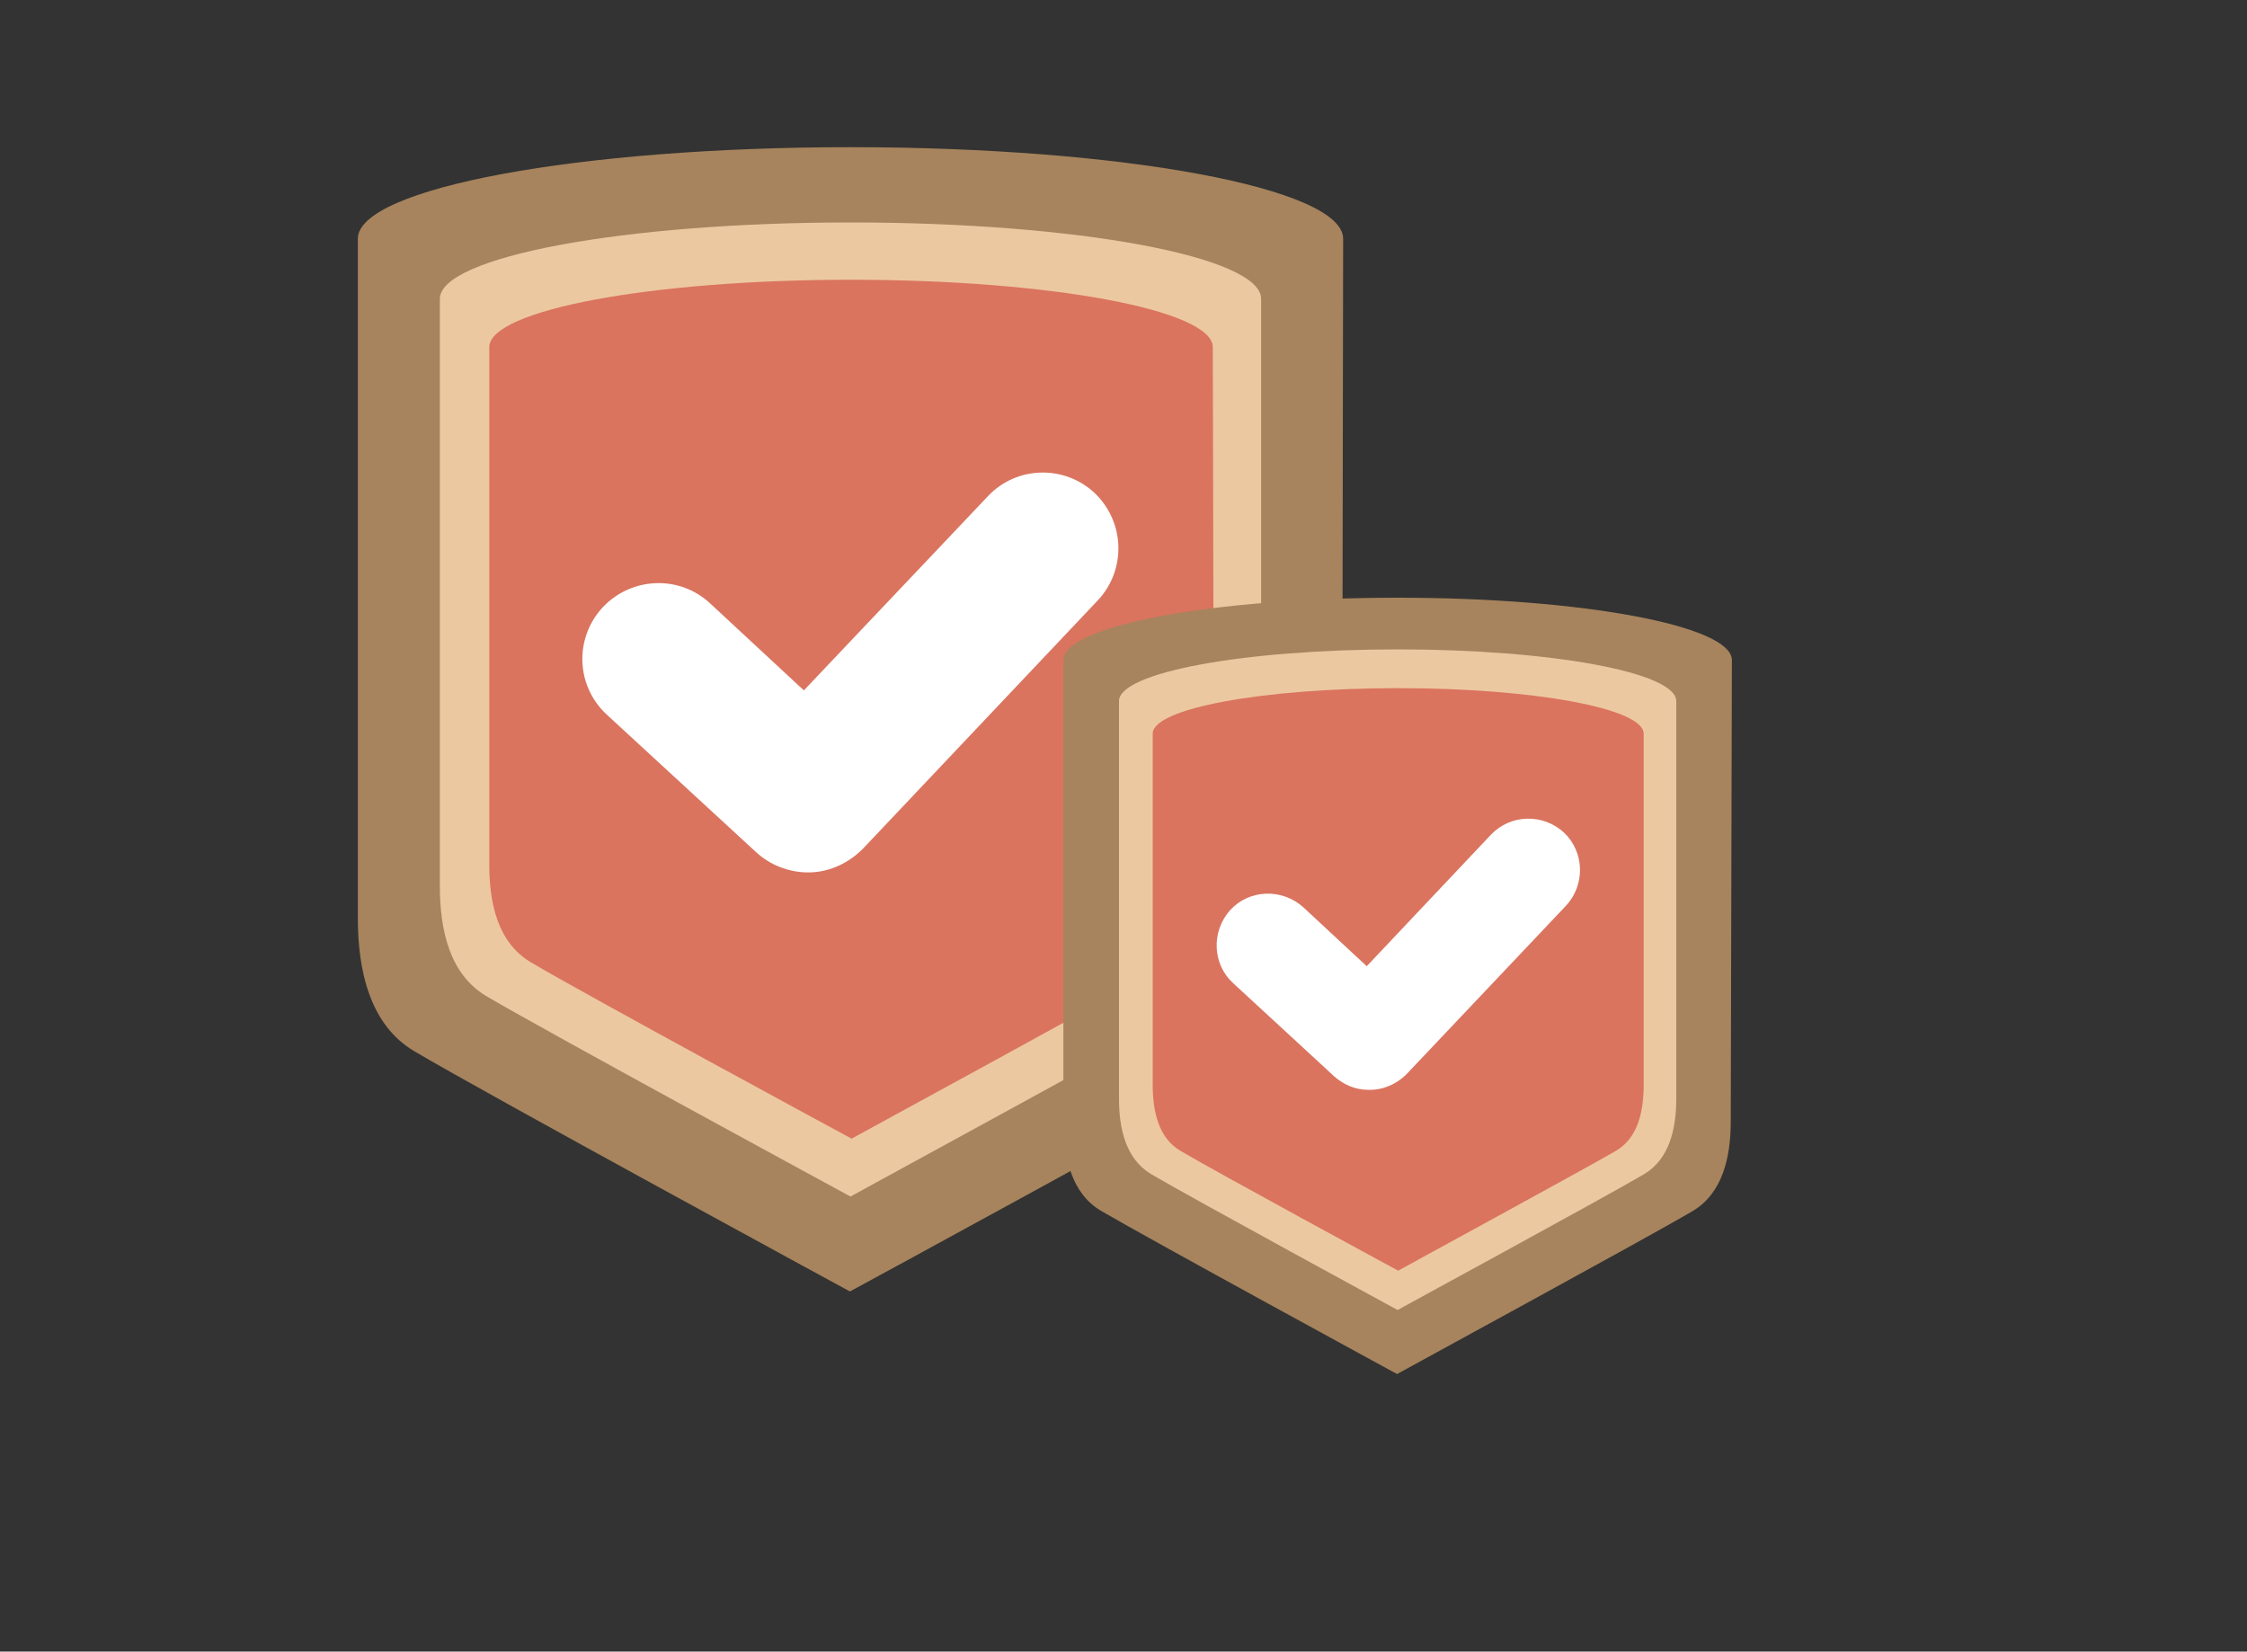 <?xml version="1.0" encoding="utf-8"?>
<!-- Generator: Adobe Illustrator 17.1.0, SVG Export Plug-In . SVG Version: 6.00 Build 0)  -->
<!DOCTYPE svg PUBLIC "-//W3C//DTD SVG 1.1//EN" "http://www.w3.org/Graphics/SVG/1.1/DTD/svg11.dtd">
<svg version="1.1" id="Layer_1" xmlns="http://www.w3.org/2000/svg" xmlns:xlink="http://www.w3.org/1999/xlink" x="0px" y="0px"
	 viewBox="0 0 400 294" enable-background="new 0 0 400 294" xml:space="preserve">
<rect x="0" y="0" width="400" height="294" fill="#333333" stroke="none"/>
<circle fill="#A7845D" cx="168.1" cy="474.9" r="117.5"/>
<rect x="117.2" y="-114.6" fill="#D6B9AD" width="6.7" height="5"/>
<rect x="103" y="-114.6" fill="#D6B9AD" width="9.4" height="5"/>
<rect x="88.9" y="-114.6" fill="#D6B9AD" width="9.4" height="5"/>
<g>
	<g>
		<path fill-rule="evenodd" clip-rule="evenodd" fill="#A7845D" d="M284.1-264.9h-1.4H93.3h-1.4c-8.8,0-15.9,7.1-15.9,15.9v152.8
			c0,8.8,7.1,15.9,15.9,15.9h1.4h189.4h1.4c8.8,0,15.9-7.1,15.9-15.9v-152.8C300-257.7,292.9-264.9,284.1-264.9z"/>
		<g>
			<path fill-rule="evenodd" clip-rule="evenodd" fill="#905D41" d="M284.1-264.9H91.9c-8.8,0-15.9,7.1-15.9,15.9v6.2H300v-6.2
				C300-257.7,292.9-264.9,284.1-264.9z"/>
		</g>
		<g>
			<path fill-rule="evenodd" clip-rule="evenodd" fill="#FFFFFF" d="M91.8-254.2h-6.3l2.4-2.4c0.4-0.4,0.4-1.1,0-1.5
				c-0.4-0.4-1.1-0.4-1.5,0l-4.2,4.2c-0.4,0.4-0.4,1.1,0,1.5l4.2,4.2c0.4,0.4,1.1,0.4,1.5,0c0.4-0.4,0.4-1.1,0-1.5l-2.4-2.4h6.3
				c0.6,0,1-0.5,1-1C92.9-253.8,92.4-254.2,91.8-254.2z"/>
		</g>
		<g>
			<path fill-rule="evenodd" clip-rule="evenodd" fill="#FFFFFF" d="M98.1-254.2h6.3l-2.4-2.4c-0.4-0.4-0.4-1.1,0-1.5
				c0.4-0.4,1.1-0.4,1.5,0l4.2,4.2c0.4,0.4,0.4,1.1,0,1.5l-4.2,4.2c-0.4,0.4-1.1,0.4-1.5,0c-0.4-0.4-0.4-1.1,0-1.5l2.4-2.4h-6.3
				c-0.6,0-1-0.5-1-1C97.1-253.8,97.5-254.2,98.1-254.2z"/>
		</g>
		<g>
			<g>
				<g>
					<circle fill-rule="evenodd" clip-rule="evenodd" fill="#ECC8A1" cx="263.8" cy="-253.4" r="4.8"/>
					<circle fill-rule="evenodd" clip-rule="evenodd" fill="#4CB2B9" cx="263.8" cy="-253.3" r="3.3"/>
				</g>
				<g>
					<circle fill-rule="evenodd" clip-rule="evenodd" fill="#ECC8A1" cx="275.8" cy="-253.4" r="4.8"/>
					<circle fill-rule="evenodd" clip-rule="evenodd" fill="#FFFFFF" cx="275.8" cy="-253.3" r="3.3"/>
				</g>
				<g>
					<circle fill-rule="evenodd" clip-rule="evenodd" fill="#ECC8A1" cx="287.8" cy="-253.4" r="4.8"/>
					<circle fill-rule="evenodd" clip-rule="evenodd" fill="#43696F" cx="287.8" cy="-253.3" r="3.3"/>
				</g>
			</g>
		</g>
		<g>
			<path fill-rule="evenodd" clip-rule="evenodd" fill="#FAEDE5" d="M247.5-259.8h-11.6H130.7h-11.6c-3.6,0-6.6,3-6.6,6.6
				c0,3.6,3,6.6,6.6,6.6h11.6h105.1h11.6c3.6,0,6.6-3,6.6-6.6C254.1-256.9,251.1-259.8,247.5-259.8z"/>
		</g>
	</g>
	<g>
		<circle fill-rule="evenodd" clip-rule="evenodd" fill="#905D41" cx="190.5" cy="-154.4" r="67.1"/>
		<circle fill-rule="evenodd" clip-rule="evenodd" fill="#FFFFFF" cx="190.5" cy="-165.2" r="67.1"/>
		<g>
			<g>
				<path fill-rule="evenodd" clip-rule="evenodd" fill="#ECC8A1" d="M214.8-145.6c-1.3-0.4-2.5-3.2-2.8-5.3c-0.4-2.1-1.9-4.5-4-5.5
					c-2.1-1-3.4,0-5.3-1c-1.9-1-4.9-3-6.8-3.6c-1.9-0.6-4.5-0.2-6.4-1.1c-1.9-0.9-4.7,1.5-4.7,1.5s-2.3,4.2-3,5.3
					c-0.7,1.1-1,5.9-0.5,7.4c0.4,1.5,4.1,5.1,4.1,5.1s1.7,2.9,3,2.9c1.3,0,3.8-1.9,5.9-2.1c2.1-0.2,3.2,1.5,3.8,2.4
					c0.6,1,1,5.3,0.8,6.6c-0.2,1.3,0.2,9.8,0.7,10.6c0.6,0.8,4.7,4.7,6.2,4.7c1.5,0,3.2-2.6,4.6-3.8c1.3-1.1,3-5.9,3-7.2v-6.8
					c0-1.1,1.7-2.8,3-4.2c1.3-1.3,2.6-3.8,2.2-5.3C218.2-146.3,216.1-145.2,214.8-145.6z"/>
			</g>
			<g>
				<g>
					<path fill-rule="evenodd" clip-rule="evenodd" fill="#ECC8A1" d="M190.9-233.8c-38.5,0-69.7,31.2-69.7,69.7
						c0,38.5,31.2,69.7,69.7,69.7c38.5,0,69.7-31.2,69.7-69.7C260.6-202.6,229.4-233.8,190.9-233.8z M140.8-127.8
						c-3.4-4.7-6.2-9.8-8.3-15.3c1.6,0.4,3.3,0.5,4.6,0.8c2.3,0.6,4.6,4.2,5.5,4.6C143.6-137.5,141.8-129.1,140.8-127.8z
						 M234.4-120.6c-11.2,11.2-26.7,18.1-43.7,18.1c-10.1,0-19.7-2.5-28.1-6.8c1-2,1.8-8,1.8-8s1.5-15,0.9-15.9
						c-0.6-1-4.4-4.5-6.8-5.7c-2.5-1.2-4.7,0.2-6.8-0.6c-2.1-0.7-3-4-4.5-5.1c-1.5-1.1-3.8-1.1-6.1-1.8c-2.4-0.7-3.9-3.5-4.5-4.7
						c-0.6-1.1-0.2-3.9,1.5-4.2c1.8-0.3,3.6-0.6,10.1-3.7c6.5-3.2-0.8-5.2-0.4-9.7c0.4-4.6,6.4-4.2,8.9-6.8c2.5-2.6-1.7-4.4-3.6-5.8
						c-1.9-1.5-4.9,0.4-6,2.4c-1.1,2.1-1.5,3.8-3.8,3.4c-2.3-0.4-3-0.8-4.3-3.4c-1.3-2.5,0.9-2.7,5.8-6c5-3.4,1.9-3.4,1.7-4.7
						c-0.2-1.3-2.3-0.7-4.7-1.7c0,0,0-0.1-0.1-0.1c-2.3-1-1-3.5,0.5-4.5c1.5-0.9,3.2-1.1,4.7-0.2c1.5,0.9,1.5,1.7,5.5,0.2
						c4-1.5,4.2-0.2,5.5,1.7c0.9,1.2,1.9,3,3,4.7c0.6,1,1.2,1.8,1.7,2.5c1.5,1.9,5.3,0,8.5-1.8c0,0,0.1-0.1,0.1-0.1
						c3.1-1.9,2-4.9,2.2-7.5c0.2-2.6-1.9-2.6-3-3.6c-1.1-0.9-1.4-4.3-2.7-6.3c-1.3-1.9-4-1.7-5.7-1.1c-1.7,0.6-4.5,3.1-5.1,2.8
						c-0.6-0.2-0.4-3-1.7-4c-0.8-0.6-3.8-0.7-6.4-1.1c11.1-10.2,25.8-16.6,42.1-16.6c17.1,0,32.5,6.9,43.7,18.1
						c2.5,2.5,4.8,5.3,6.8,8.2c-6.2,2-17.1,5.8-17.9,6.9c-1.1,1.5-5.1,2.3-7,1.3c-1.9-0.9-3.2-2.1-5.1-1.9c-1.9,0.2-2.7,0.4-4,1.9
						c-0.8,1-2.4,2.3-4,3c-1,0.4-1.9,0.7-2.7,0.2c-0.2-0.1-0.5-0.1-0.7-0.2c-0.7-0.1-1.3-0.1-1.8,0.1c-0.8,0.3-1.4,0.8-1.4,0.8
						c-1.9,2.7,0.4,6.1,1.9,6c1.5-0.2,3.4-3.2,4.3-3.2c0.9,0,3.1,1.7,3.4,2.4c0.3,0.7-1.5,4.8-2.7,5c-1.1,0.2-5.3,1.5-6.3,1.5
						c-0.9,0-5.1-1.7-6.1-0.6c-1,1.2-2.8,1-1.9,3.6c0.9,2.7,0,4.7-0.8,4.9c-0.8,0.2-7,1.9-0.8,2.1c6.2,0.2,7.8-1.9,9.1-2.1
						c1.3-0.2,3.6-1.9,5.1-1.1c1.5,0.8,3.9-0.4,5.1,0c1.3,0.4,4.1-3.1,5.4-1.8c1.3,1.3,1,3.9,0.6,4.9c-0.4,0.9-2.7,1.7-2.1,3
						c0.6,1.3,1.7,3,3.4,4.4c1.7,1.3,2.8,3,4,1.7c1.1-1.3,1.1-3,1.7-3.8c0.6-0.7,5.9,0.2,6.1,1.3c0.2,1.2,2.8,3.6,3.4,3.8
						c0.6,0.2,2.7,1.1,2.7,1.1s0.6,0.7,1.5,2.7c0.9,2,2.8,2,4.2,1.7c1.3-0.4,2.4-3.2,4.2-3c1.8,0.2,2.7-0.6,4.5,1.3
						c1.8,1.8,2.2,2.2,3.6,3.2C247.7-138.1,242.1-128.4,234.4-120.6z"/>
				</g>
			</g>
		</g>
	</g>
	<g>
		<g>
			<polygon fill="#DA745F" points="45.7,-166.4 71.4,-192.1 63.6,-199.9 30.2,-166.4 63.6,-133 71.4,-140.8 			"/>
		</g>
		<g>
			<polygon fill="#DA745F" points="329.9,-166.4 304.2,-192.1 312,-199.9 345.4,-166.4 312,-133 304.2,-140.8 			"/>
		</g>
	</g>
</g>
<rect x="133.8" y="-477.7" fill="#D6B9AD" width="9.8" height="6"/>
<g>
	<path fill="#3F5D69" d="M275.9-419.9c1.3-6.2,2-12.6,2-19.1c0-6.6-0.7-13-2-19.2l-20.6-1.4c-1.5-5.1-3.6-9.9-6.2-14.4l14.4-14.1
		c-7-10.8-16.3-20.1-27.1-27.1l-15.5,13.6c-4.6-2.4-9.4-4.4-14.5-5.8l0.2-20.2c-6.2-1.3-12.6-2-19.1-2c-6.6,0-13,0.7-19.2,2.1
		l-1.4,20.6c-5.1,1.5-9.9,3.6-14.4,6.2l-14.1-14.4c-10.8,7-20.1,16.3-27.1,27.1l13.6,15.5c-2.4,4.6-4.4,9.4-5.8,14.5l-20.1-0.2
		c-1.3,6.2-2,12.6-2,19.1c0,6.6,0.7,13,2,19.2l20.6,1.4c1.5,5.1,3.6,9.9,6.2,14.4l-14.4,14.1c7,10.8,16.3,20.1,27.1,27.1l15.5-13.6
		c4.6,2.4,9.4,4.4,14.5,5.8l-0.2,20.1c6.2,1.3,12.6,2,19.1,2c6.6,0,13-0.7,19.2-2l1.4-20.6c5.1-1.5,9.9-3.6,14.4-6.2l14.1,14.4
		c10.8-7,20.1-16.3,27.1-27.1l-13.6-15.5c2.4-4.6,4.4-9.4,5.8-14.5L275.9-419.9z M187.3-411.3c-15.3,0-27.7-12.4-27.7-27.7
		c0-15.3,12.4-27.7,27.7-27.7c15.3,0,27.7,12.4,27.7,27.7C215-423.7,202.6-411.3,187.3-411.3z"/>
	<path fill="#70A9BF" d="M232-434.9c0-24.7-20-44.7-44.7-44.7c-24.7,0-44.7,20-44.7,44.7c0,24.7,20,44.7,44.7,44.7
		C212-390.2,232-410.2,232-434.9z M159.6-439c0-15.3,12.4-27.7,27.7-27.7c15.3,0,27.7,12.4,27.7,27.7c0,15.3-12.4,27.7-27.7,27.7
		C172-411.3,159.6-423.7,159.6-439z"/>
	<path fill="#4A7689" d="M187.3-483.7c-24.7,0-44.7,20-44.7,44.7c0,24.7,20,44.7,44.7,44.7c24.7,0,44.7-20,44.7-44.7
		C232-463.7,212-483.7,187.3-483.7z M187.3-412.4c-14.7,0-26.6-11.9-26.6-26.6c0-14.7,11.9-26.6,26.6-26.6
		c14.7,0,26.6,11.9,26.6,26.6C213.9-424.4,202-412.4,187.3-412.4z"/>
	<g>
		<path fill="#70A9BF" d="M188.2-477.8c16.4,0,31,8.1,39.9,20.4c-7-15.5-22.6-26.3-40.8-26.3c-20.8,0-38.3,14.2-43.3,33.5
			C152-466.6,168.8-477.8,188.2-477.8z"/>
	</g>
	<g>
		<path fill="#4A7689" d="M187.9-497.3c25.2,0,47.5,12.4,61.2,31.4c-10.7-23.8-34.7-40.4-62.5-40.4c-31.9,0-58.8,21.8-66.4,51.4
			C132.4-480.1,158.1-497.3,187.9-497.3z"/>
	</g>
	<g>
		<path fill-rule="evenodd" clip-rule="evenodd" fill="#A7845D" d="M281.3-535c0.7-3,0.9-6.1,0.5-9.1l-7.7-1.2c-0.3-1-0.6-2.1-1.1-3
			l5.2-5.8c-0.8-1.3-1.7-2.5-2.7-3.7c-1-1.2-2.2-2.2-3.3-3.1l-6.3,4.6c-0.9-0.6-1.9-1-2.9-1.4l-0.4-7.8c-3-0.7-6.1-0.9-9.1-0.5
			l-1.2,7.7c-1,0.3-2,0.6-3,1.1l-5.8-5.2c-1.3,0.8-2.5,1.7-3.7,2.7c-1.2,1-2.2,2.1-3.1,3.3l4.6,6.3c-0.6,0.9-1,1.9-1.4,2.9l-7.8,0.4
			c-0.7,3-0.9,6.1-0.5,9.1l7.7,1.2c0.3,1,0.6,2,1.1,3l-5.2,5.8c0.8,1.3,1.7,2.5,2.7,3.7c1,1.2,2.1,2.2,3.3,3.1l6.3-4.6
			c0.9,0.6,1.9,1,2.9,1.4l0.4,7.8c3,0.7,6.1,0.9,9.1,0.5l1.2-7.7c1-0.3,2.1-0.6,3-1.1l5.8,5.2c1.3-0.8,2.5-1.7,3.7-2.7
			c1.2-1,2.2-2.2,3.1-3.3l-4.6-6.3c0.6-0.9,1-1.9,1.4-2.9L281.3-535z M263.5-533.2c-4.2,3.8-10.8,3.4-14.6-0.8
			c-3.8-4.2-3.4-10.8,0.8-14.6c4.2-3.8,10.8-3.4,14.6,0.8C268.1-543.5,267.7-537,263.5-533.2z"/>
	</g>
	<g>
		<path fill-rule="evenodd" clip-rule="evenodd" fill="#DA745F" d="M333.5-469.1l14,3.5c2.9-4.9,5-10.3,6-16l-12.8-6.4
			c0.1-2.1,0.1-4.2-0.2-6.3l12.4-7.4c-0.7-2.7-1.6-5.4-2.8-8.1c-1.2-2.6-2.6-5.1-4.2-7.4l-13.6,4.5c-1.4-1.6-3-3-4.6-4.3l3.5-14
			c-4.9-2.9-10.3-5-16-6l-6.4,12.8c-2.1-0.1-4.2-0.1-6.3,0.2l-7.4-12.4c-2.7,0.7-5.4,1.6-8.1,2.8c-2.6,1.2-5.1,2.6-7.4,4.2l4.5,13.6
			c-1.6,1.4-3,3-4.3,4.6l-14-3.5c-2.9,4.9-5,10.3-6,16l12.8,6.4c-0.1,2.1-0.1,4.2,0.2,6.3l-12.4,7.4c0.7,2.7,1.6,5.4,2.8,8.1
			c1.2,2.6,2.6,5.1,4.2,7.4l13.6-4.5c1.4,1.6,3,3,4.6,4.3l-3.5,14c4.9,2.9,10.3,5,16,6l6.4-12.8c2.1,0.1,4.2,0.1,6.3-0.2l7.4,12.4
			c2.7-0.7,5.4-1.6,8.1-2.8c2.6-1.2,5.1-2.6,7.4-4.2l-4.5-13.6C330.8-465.9,332.2-467.4,333.5-469.1z M314.5-472.4
			c-9.7,4.4-21.2,0.1-25.7-9.6c-4.4-9.7-0.1-21.2,9.6-25.7c9.7-4.4,21.2-0.1,25.7,9.6C328.6-488.4,324.3-476.9,314.5-472.4z"/>
	</g>
</g>
<g>
	<g>
		<path fill="#A7845D" d="M239.1,42.7c0-0.1,0-0.1,0-0.2c0-9-39.2-16.3-87.7-16.3c-48.4,0-87.7,7.3-87.7,16.3c0,0.1,0,0.1,0,0.2h0
			v120.7c0,9.3,2.1,19,10,23.7c12.8,7.6,77.6,42.8,77.6,42.8c0.2-0.1,64.8-35.2,77.6-42.8c8-4.7,10-14.3,10-23.7L239.1,42.7
			L239.1,42.7z"/>
		<path fill="#ECC8A1" d="M224.5,53.4c0-0.1,0-0.1,0-0.2c0-7.5-32.7-13.6-73.1-13.6c-40.3,0-73.1,6.1-73.1,13.6c0,0.1,0,0.1,0,0.2h0
			V154v3.7c0,7.8,1.7,15.8,8.4,19.7c10.7,6.3,64.7,35.6,64.7,35.6c0.1-0.1,54-29.4,64.7-35.6c6.7-3.9,8.4-11.9,8.4-19.7V154
			L224.5,53.4L224.5,53.4z"/>
		<path fill="#DA745F" d="M215.9,62c0-0.1,0-0.1,0-0.2c0-6.6-28.9-12-64.4-12c-35.6,0-64.4,5.4-64.4,12c0,0.1,0,0.1,0,0.2h0v88.7
			v3.2c0,6.9,1.5,13.9,7.4,17.4c9.4,5.6,57.1,31.4,57.1,31.4c0.1-0.1,47.6-25.9,57.1-31.4c5.9-3.5,7.4-10.5,7.4-17.4v-3.2L215.9,62
			L215.9,62z"/>
	</g>
	<path fill-rule="evenodd" clip-rule="evenodd" fill="#FFFFFF" d="M143.5,155.3c-3.2-0.1-6.4-1.3-8.9-3.6l-26.6-24.5
		c-5.5-5.1-5.8-13.6-0.7-19.1c5.1-5.4,13.6-5.8,19.1-0.7l16.7,15.5l32.7-34.5c5.1-5.5,13.7-5.7,19.1-0.6c5.4,5.2,5.6,13.7,0.5,19.1
		l-41.8,44.2C150.8,153.9,147.2,155.4,143.5,155.3L143.5,155.3z"/>
</g>
<g>
	<path fill="#4A7689" d="M157.8,340c11.6-7,25.6-9.5,41.9-7.7c14,1.6,26.3,5.9,36.5,10c6.5,2.6,13.1,6.3,19.4,11.1
		c6.1,4.6,12.1,10.2,17.7,16.7c11,12.5,20.8,28.3,28.4,45.5c7.7,17.5,13,36.4,15.3,54.6c2.5,19.8,1.7,38.4-2.4,55.3
		c-1.8,7.2-5,13.1-9.5,17.1c-2.3,2-4.9,3.5-7.6,4.3l0.6-5.5c1.3-0.6,2.5-1.5,3.7-2.5c3.7-3.3,6.5-8.3,8-14.5
		c7.8-31.9,3.1-70.8-12.7-106.8c-15.2-34.7-38.7-61.2-62.9-70.7c-6.5-2.6-20-7.9-35.3-9.7c-15.2-1.7-28.2,0.7-38.8,7
		c-10.9,6.5-10.2,18.1-8.8,24.5c1.6,7.4,5.7,15.1,11.2,21c1.7,1.8,3.4,3.4,5.2,4.8L164,394c-1.1-0.1-2.2,0.1-3.2,0.6
		c-0.5-0.5-1.1-1.1-1.6-1.6c-6.1-6.6-10.6-15.1-12.4-23.3C144,356.8,148,345.9,157.8,340z"/>
	
		<rect x="105.3" y="419.4" transform="matrix(-0.994 -0.112 0.112 -0.994 283.753 986.247)" fill="#3F5D69" width="128.8" height="131.5"/>
	
		<rect x="108" y="379.2" transform="matrix(-0.994 -0.112 0.112 -0.994 291.821 938.896)" fill="#FFFFFF" width="128.8" height="164"/>
	
		<rect x="114.9" y="379.6" transform="matrix(-0.994 -0.112 0.112 -0.994 312.476 817.652)" fill="#3F5D69" width="128.8" height="40.8"/>
	<g>
		<circle fill="#905D41" cx="172.7" cy="458" r="31.7"/>
		<circle fill="#DA745F" cx="172.7" cy="458" r="28.5"/>
		<path fill="#FFFFFF" d="M149.6,469.2c1.9-2.1,7.5-0.3,12.1-0.9c0.3-0.2,1.1-0.4,2-1c1-0.6,1.6-1.2,1.6-1.2l0,0
			c0.2-0.1,0.5-0.2,1-0.2c0.6-1.1,0.9-2.5,1-3.7c-1.2-2.1-1.9-4.8-1.6-7.7c-0.4-0.4-0.7-1.3-0.8-2.3c-0.1-1.4-0.5-2.7,0.8-2.8
			c0-0.1,0-0.1,0-0.2c-0.3-1.4-0.9-2.6-0.9-4.1c-0.1-1.8,0.5-4.1,2.9-5.7c1.2-0.8,2.7-1.2,4.3-1.1c1.3-1.2,2.7-1.4,4.6-1.2
			c0.6,0.1,1.3,0.2,2.1,0.4c2.2,0.5,4.3,2.7,5.4,4.4c0.8,1.2,0.8,2.8,0.4,4.5c-0.3,1.6-1,3.2-1.5,4.7c0,0.1-0.1,0.2-0.1,0.4
			c0,0,0.1,0,0.1,0c1.4,0.4,0.6,1.5,0.2,2.9c-0.1,0.3-0.2,0.5-0.3,0.7c-0.3,0.6-0.7,1.1-1.1,1.3c-0.2,1.1-0.5,2.2-0.9,3.2
			c-0.7,1.6-1.6,3-2.6,4c-0.1,1-0.5,2.4-0.3,3.4c0.2,0.1,0.4,0.2,0.5,0.3c0,0,0,0,0,0s0.5,0.7,1.3,1.6c1,1,1.9,1.3,1.9,1.5
			c0,0,0,0,0,0.1c3.7,1.8,9.6,2.5,10.5,3.7c0.3,0.4,0.6,1.8,0.9,3.8c-5.9,5.9-14.4,9.1-23.3,8.1c-9.4-1.1-17.1-6.5-21.5-14.1
			C148.6,470.8,149.1,469.7,149.6,469.2z M165.6,466.6c0,0,0.1,0.1,0.1,0.1c0,0,0,0,0.1-0.1C165.7,466.6,165.7,466.6,165.6,466.6z"
			/>
	</g>
	<g>
		
			<rect x="118.8" y="495.9" transform="matrix(-0.994 -0.112 0.112 -0.994 279.142 1013.294)" fill="#E2D7B4" width="98.5" height="5.8"/>
		
			<rect x="117.3" y="509.9" transform="matrix(-0.994 -0.112 0.112 -0.994 274.412 1041.088)" fill="#E2D7B4" width="98.5" height="5.8"/>
		
			<rect x="173.3" y="527.2" transform="matrix(-0.994 -0.112 0.112 -0.994 326.547 1078.575)" fill="#E2D7B4" width="40.7" height="5.8"/>
	</g>
	<path fill="#70A9BF" d="M158.2,398.6c-0.3,2.9,1.7,5.4,4.6,5.8l31.5,3.6c2.9,0.3,5.4-1.7,5.8-4.6l0,0c0.3-2.9-1.7-5.4-4.6-5.8
		L164,394C161.1,393.7,158.5,395.8,158.2,398.6L158.2,398.6z"/>
	<path fill="#4A7689" d="M196.4,396.7c6.1-3,13.1-6.4,22.3-5.3c3.8,0.4,7.7,1.6,11.8,3.5c7.7,3.7,14.4,10.2,19.9,19.4
		c4.6,7.7,8.5,17.6,11.5,29.4c5.5,21.5,7.5,45.9,9,63.8l0.2,2.2c1.6,19.9,9.4,29.5,16.7,32.3c1.1,0.4,2.2,0.7,3.2,0.8
		c2.5,0.3,5-0.2,7.4-1.3l-0.6,5.5c-2.4,0.7-4.8,1-7.3,0.7c-1.1-0.1-2.2-0.4-3.3-0.7c-4.8-1.5-9.2-4.9-12.7-9.9
		c-4.6-6.6-7.5-15.9-8.4-27l-0.2-2.2c-1.4-17.7-3.4-41.9-8.8-63c-6.2-24.2-15.9-39.5-28.7-45.6c-3.6-1.7-6.9-2.7-10.2-3.1
		c-7.3-0.8-13,1.7-18.5,4.4c-0.7-1.6-2.3-2.7-4.1-2.9l-0.8-0.1C195.2,397.2,195.8,396.9,196.4,396.7z"/>
	<path fill="#4A7689" d="M168,394.5c4.4,3.4,9.1,5.5,13.7,6c0,0,0,0,0,0c1.1,0.1,2.2,0.2,3.2,0.1c3.2-0.2,6.2-1.5,9.7-3.1l0.8,0.1
		c1.9,0.2,3.4,1.4,4.1,2.9c-0.4,0.2-0.7,0.3-1.1,0.5c-4.4,2.2-8.6,4.2-13.3,4.4c-1.3,0.1-2.7,0-4-0.1c0,0,0,0,0,0
		c-7-0.8-14.2-4.6-20.4-10.7c0.9-0.5,2-0.8,3.2-0.6L168,394.5z"/>
	<path fill="#4A7689" d="M164,394l4.1,0.5c2.6,2,5.3,3.6,8.1,4.6l-7.6,1.7c-2.7-1.6-5.2-3.7-7.7-6.1
		C161.8,394.2,162.8,393.9,164,394z"/>
</g>
<g>
	<g>
		<path fill="#A7845D" d="M308.3,117.7c0-0.1,0-0.1,0-0.2c0-6.1-26.6-11.1-59.5-11.1c-32.8,0-59.5,5-59.5,11.1c0,0.1,0,0.1,0,0.2h0
			v81.9c0,6.3,1.4,12.9,6.8,16c8.7,5.1,52.6,29,52.6,29c0.1-0.1,43.9-23.9,52.6-29c5.4-3.2,6.8-9.7,6.8-16L308.3,117.7L308.3,117.7z
			"/>
		<path fill="#ECC8A1" d="M298.4,124.9c0,0,0-0.1,0-0.1c0-5.1-22.2-9.2-49.6-9.2c-27.4,0-49.6,4.1-49.6,9.2c0,0,0,0.1,0,0.1h0v68.2
			v2.5c0,5.3,1.2,10.7,5.7,13.4c7.3,4.3,43.9,24.2,43.9,24.2c0.1-0.1,36.6-19.9,43.9-24.2c4.5-2.7,5.7-8.1,5.7-13.4v-2.5
			L298.4,124.9L298.4,124.9z"/>
		<path fill="#DA745F" d="M292.6,130.7c0,0,0-0.1,0-0.1c0-4.5-19.6-8.1-43.7-8.1c-24.1,0-43.7,3.6-43.7,8.1c0,0,0,0.1,0,0.1h0v60.2
			v2.2c0,4.7,1,9.5,5,11.8c6.4,3.8,38.7,21.3,38.7,21.3c0.1-0.1,32.3-17.6,38.7-21.3c4-2.3,5-7.1,5-11.8v-2.2L292.6,130.7
			L292.6,130.7z"/>
	</g>
	<path fill-rule="evenodd" clip-rule="evenodd" fill="#FFFFFF" d="M243.5,194c-2.2,0-4.3-0.9-6-2.4l-18-16.6
		c-3.7-3.4-3.9-9.2-0.5-13c3.4-3.7,9.2-3.9,13-0.5l11.3,10.5l22.1-23.4c3.5-3.7,9.3-3.8,13-0.4c3.7,3.5,3.8,9.3,0.4,13l-28.4,30
		C248.5,193.1,246,194.1,243.5,194L243.5,194z"/>
</g>
</svg>
